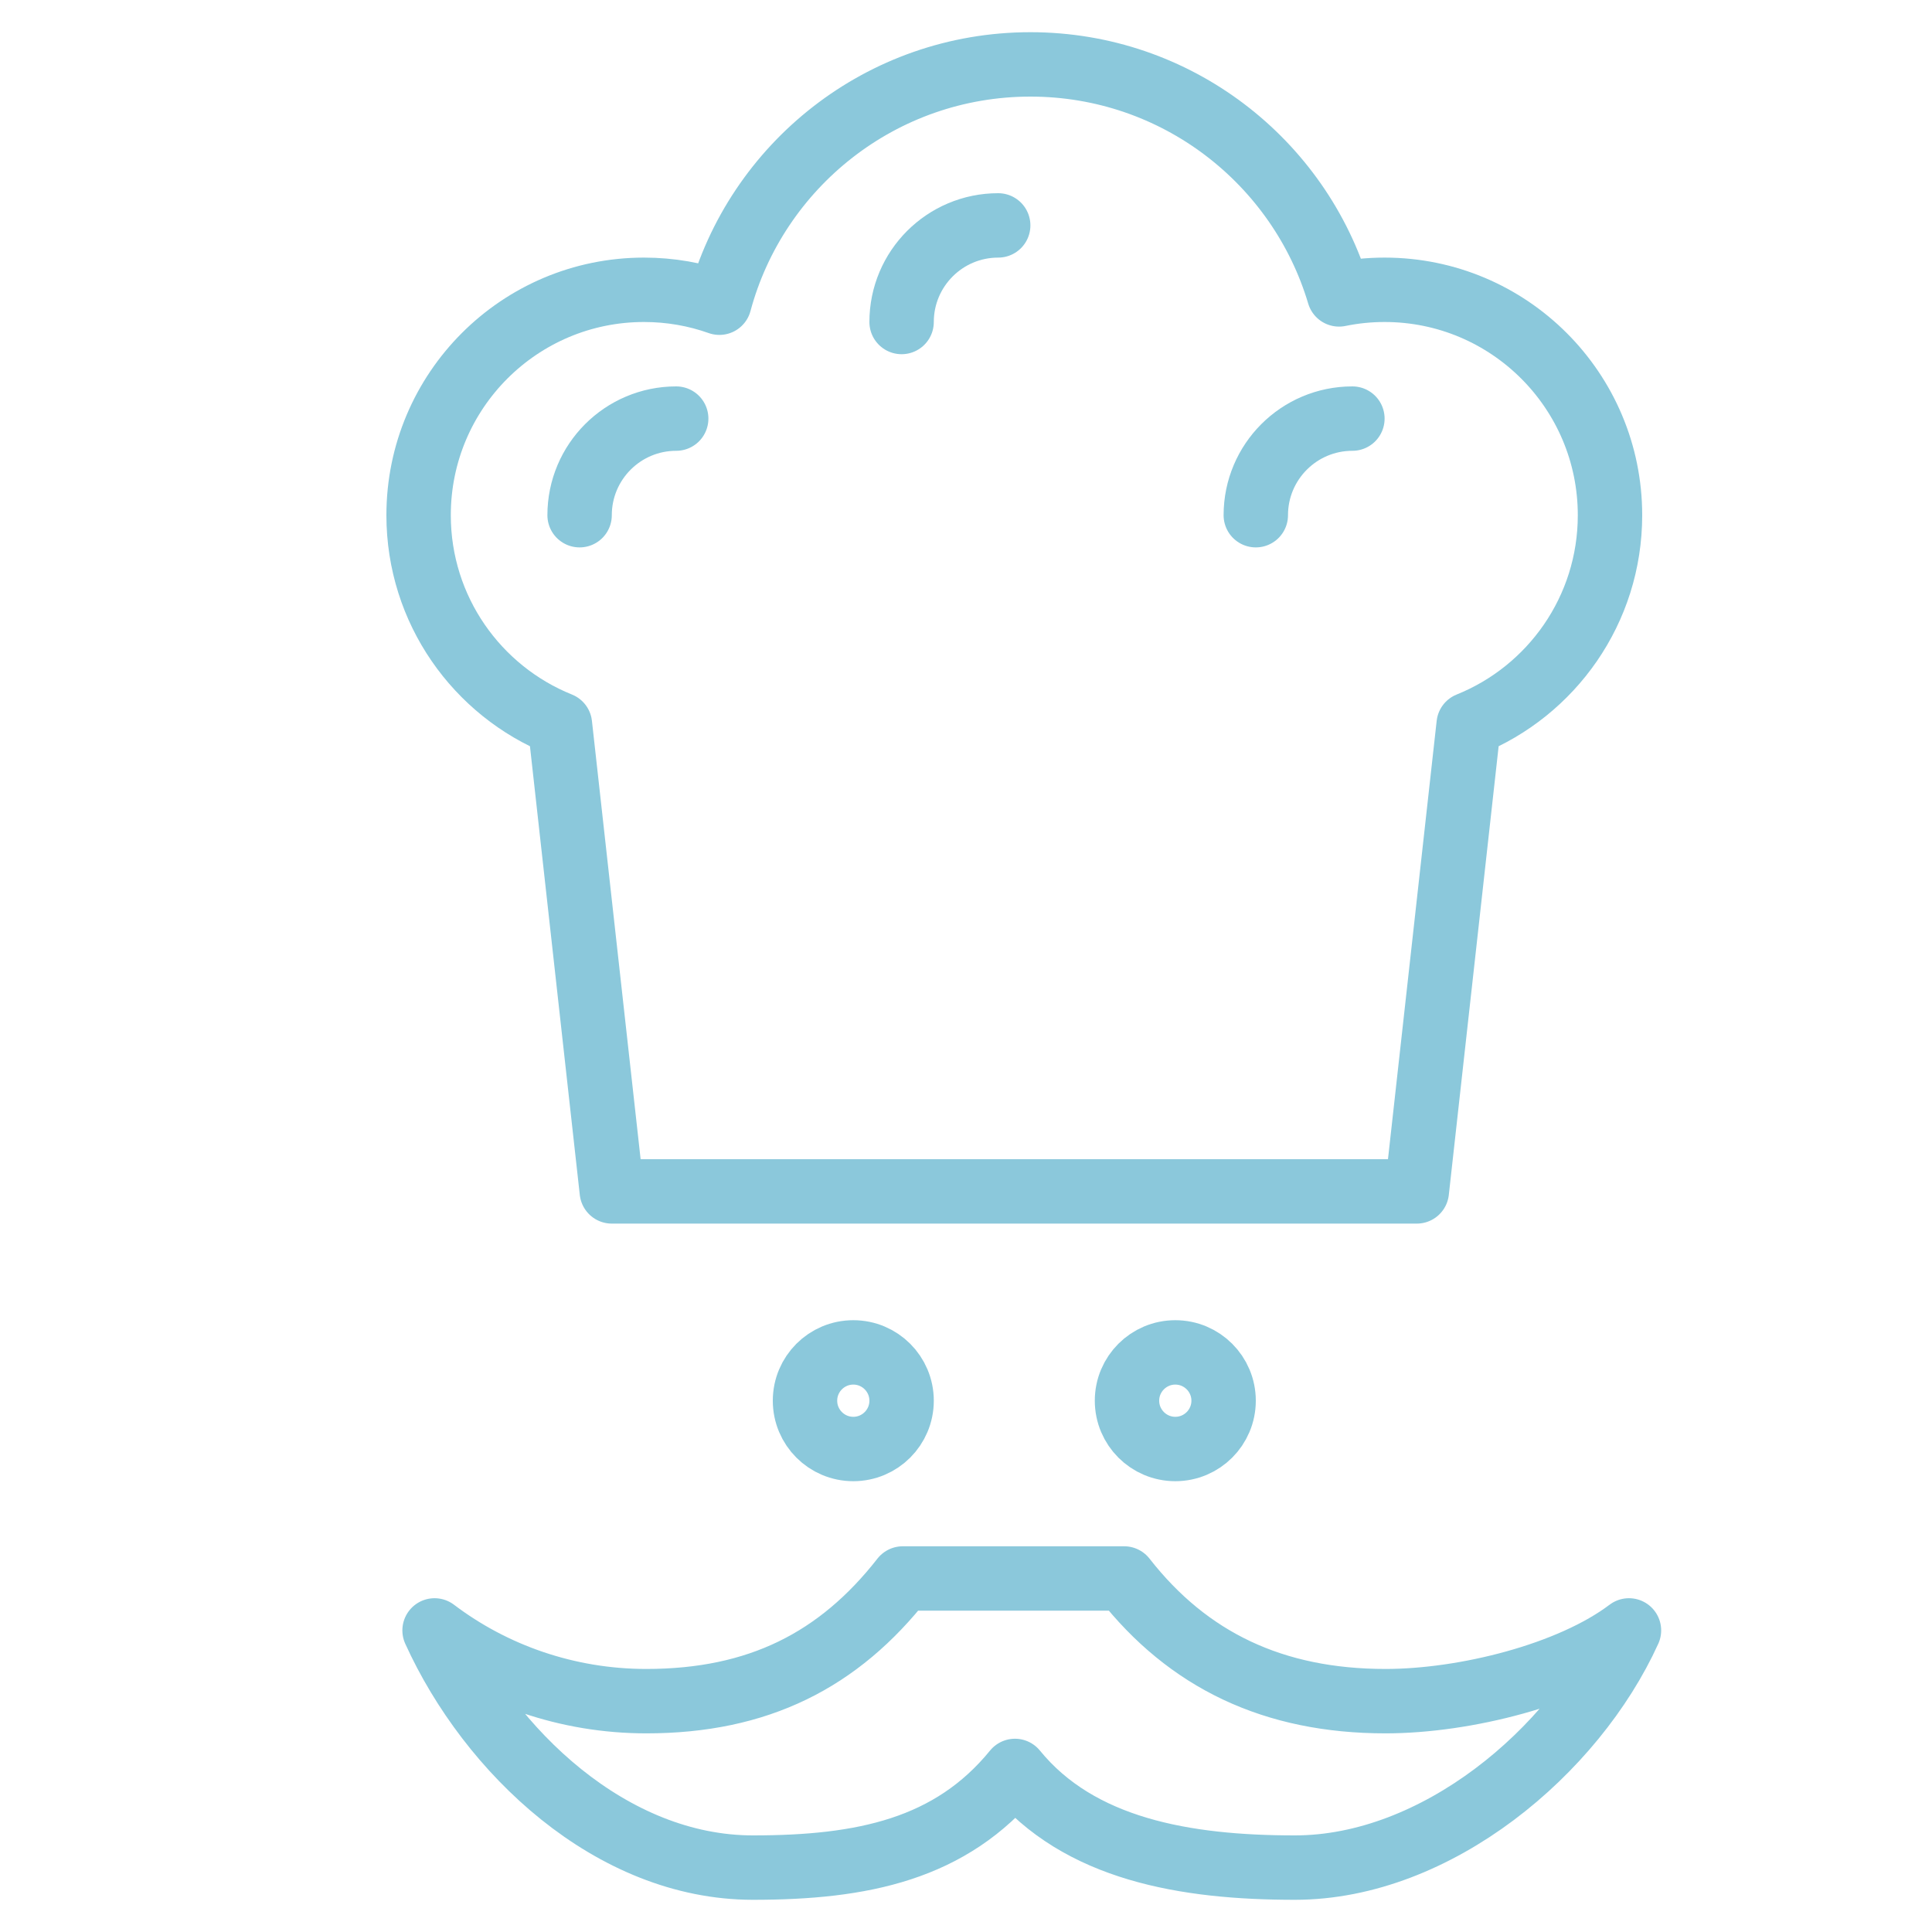 <?xml version="1.0" encoding="UTF-8" standalone="no"?>
<svg width="60px" height="60px" viewBox="0 0 60 60" version="1.1" xmlns="http://www.w3.org/2000/svg" xmlns:xlink="http://www.w3.org/1999/xlink" xmlns:sketch="http://www.bohemiancoding.com/sketch/ns">
    <!-- Generator: Sketch 3.2.2 (9983) - http://www.bohemiancoding.com/sketch -->
    <title>Cooker</title>
    <desc>Created with Sketch.</desc>
    <defs></defs>
    <g id="stroked" stroke="none" stroke-width="1" fill="none" fill-rule="evenodd" sketch:type="MSPage">
        <g id="Kitchen" sketch:type="MSLayerGroup" transform="translate(-487, -478)" stroke="#8bc8db" stroke-width="2" stroke-linecap="round" stroke-linejoin="round">
            <g id="Cooker" transform="translate(500, 480)" sketch:type="MSShapeGroup">
                <path d="M9.341,7.401 C8.609,7.141 7.821,7 7,7 C3.134,7 0,10.134 0,14 C0,16.943 1.816,19.462 4.389,20.497 L6,35 L31,35 L32.611,20.497 C35.184,19.462 37,16.943 37,14 C37,10.134 33.866,7 30,7 C29.516,7 29.043,7.049 28.586,7.143 C27.357,3.012 23.53,0 19,0 C14.376,0 10.485,3.138 9.341,7.401 Z" id="Rectangle-715"></path>
                <path d="M8,11 C6.343,11 5,12.343 5,14" id="Oval-664"></path>
                <path d="M18,5 C16.343,5 15,6.343 15,8" id="Oval-664"></path>
                <path d="M29,11 C27.343,11 26,12.343 26,14" id="Oval-664"></path>
                <circle id="Oval-664" cx="13.5" cy="41.5" r="1.5"></circle>
                <circle id="Oval-665" cx="23.5" cy="41.5" r="1.5"></circle>
                <path d="M15.037,47.021 C13.05,49.562 10.546,50.831 7.071,50.831 C4.611,50.831 2.316,50.013 0.496,48.634 C2.202,52.392 5.988,56 10.384,56 C13.778,56 16.531,55.438 18.521,52.998 C20.511,55.438 23.819,56 27.213,56 C31.609,56 35.883,52.392 37.589,48.634 C35.769,50.013 32.488,50.831 30.029,50.831 C26.553,50.831 23.898,49.562 21.912,47.021 L15.037,47.021 Z" id="Oval-666"></path>
            </g>
        </g>
    </g>
</svg>